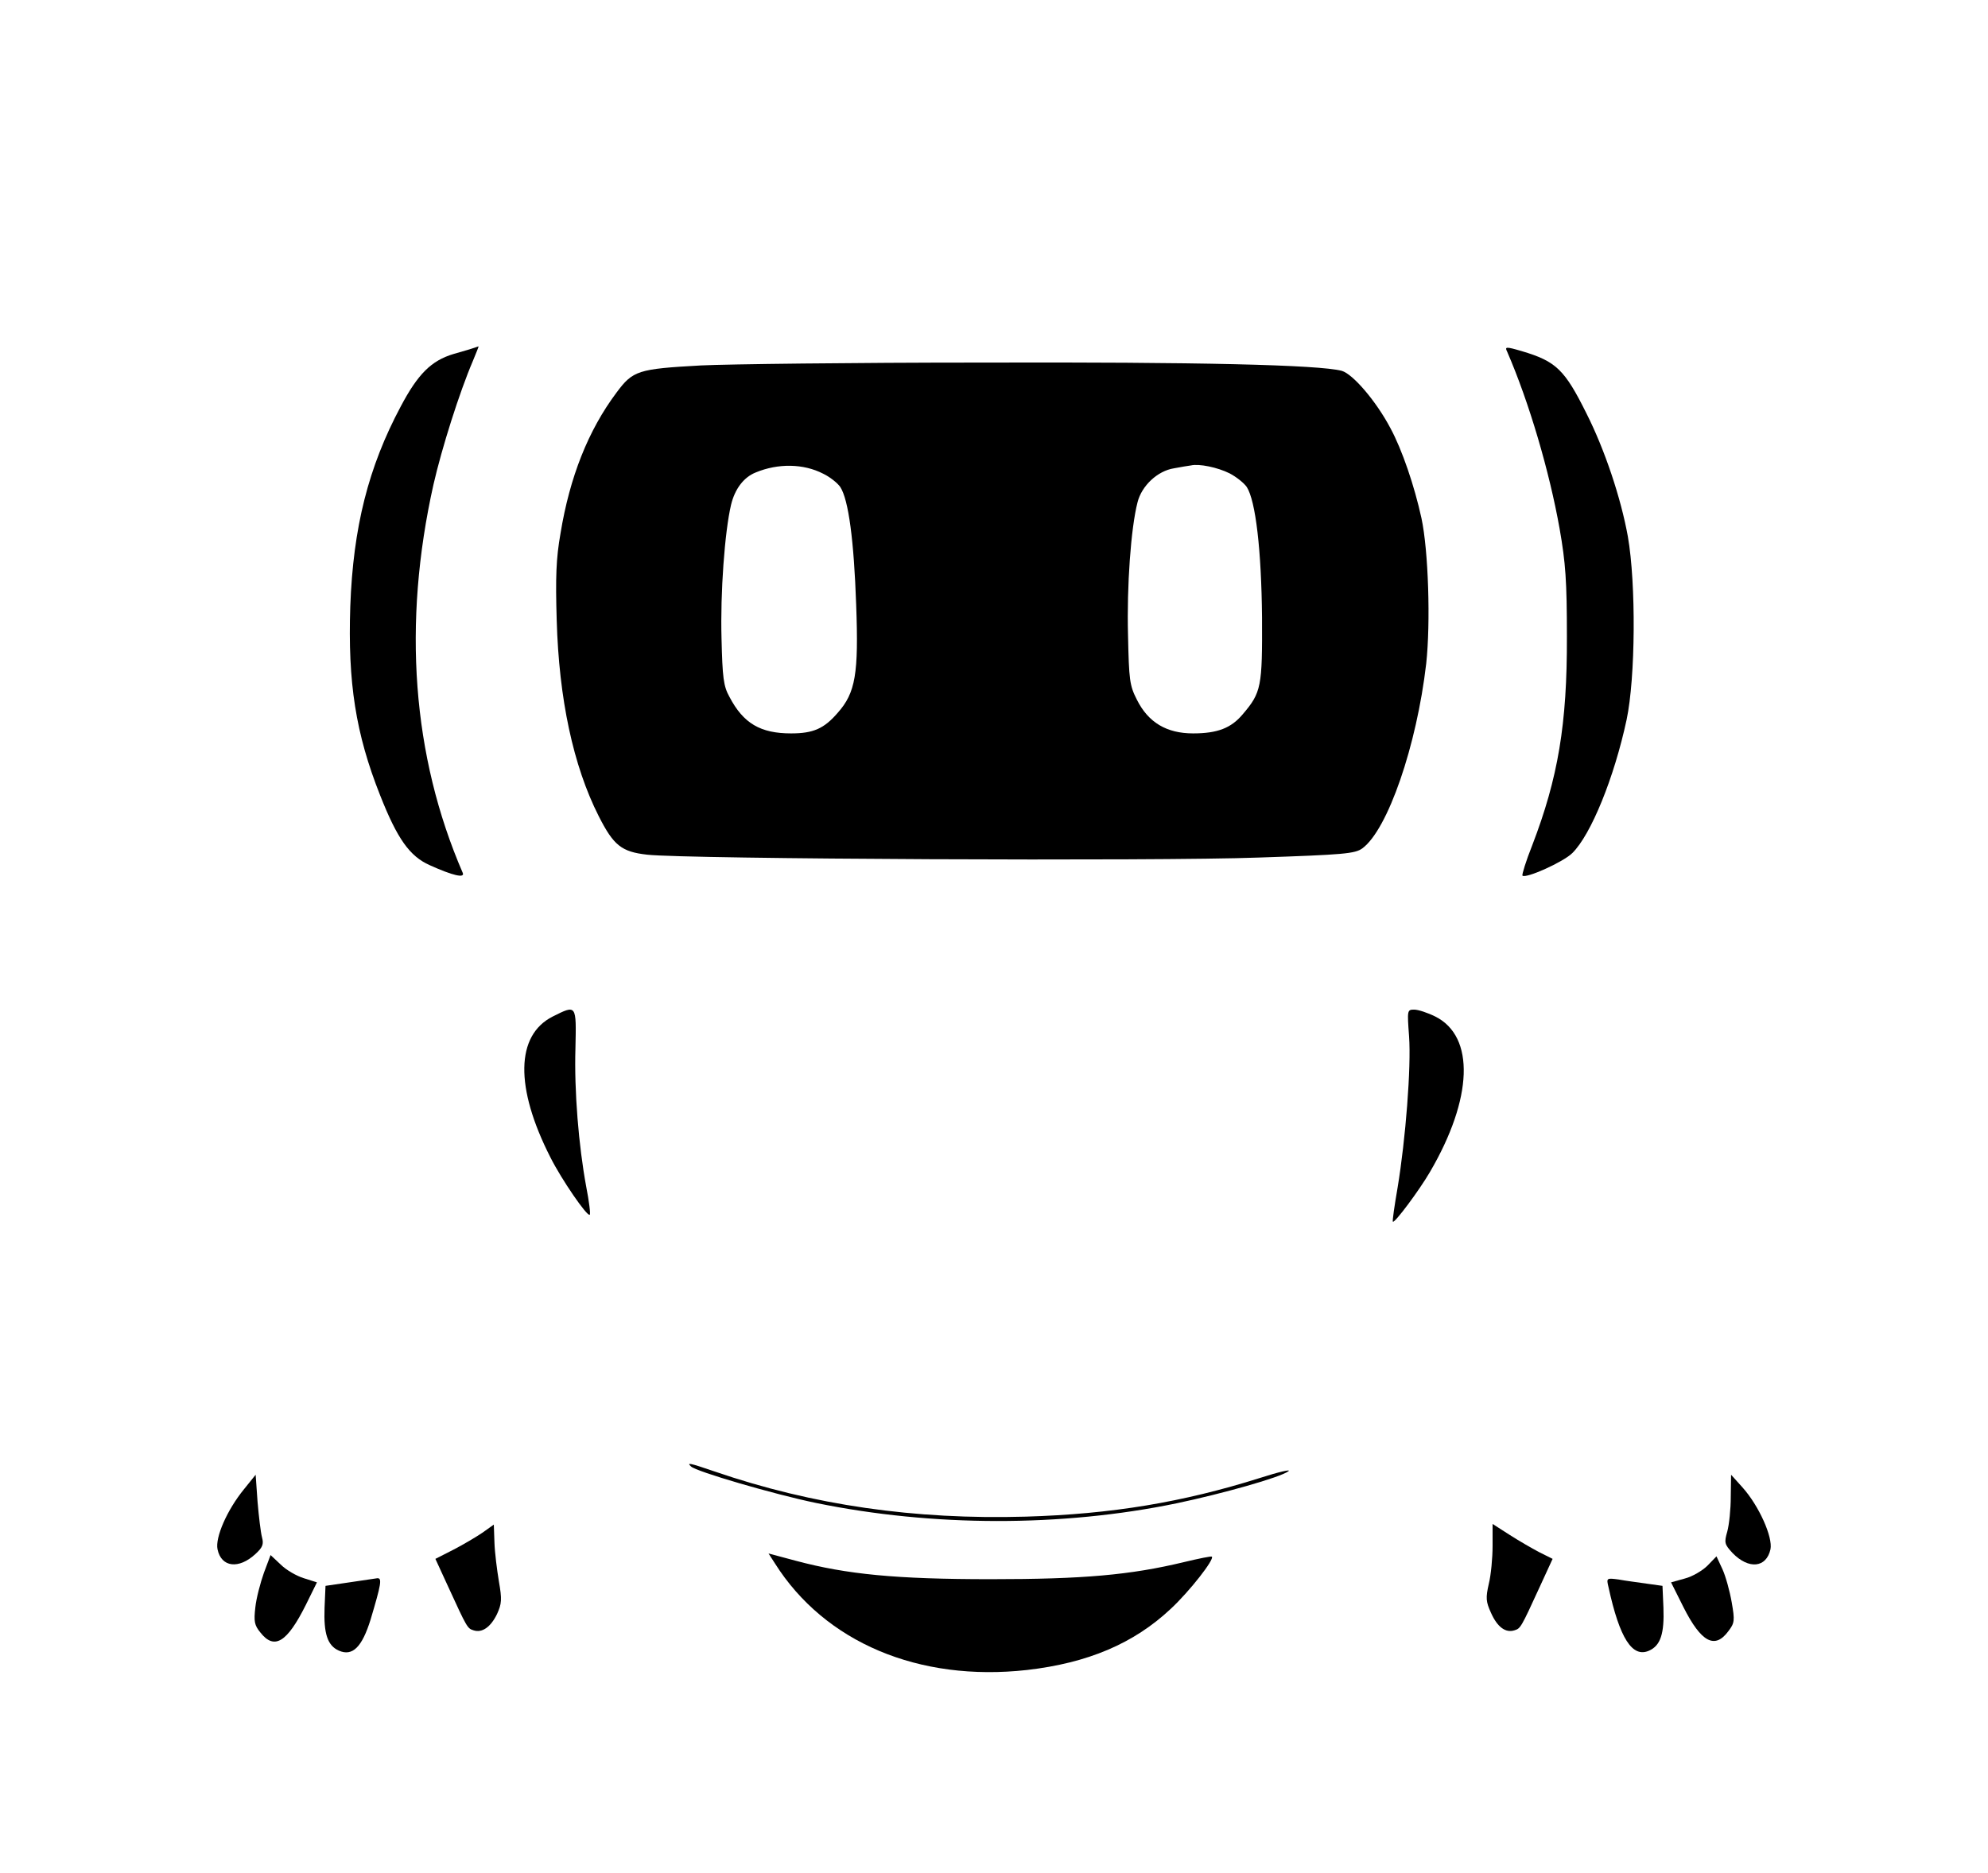 <?xml version="1.0" standalone="no"?>
<!DOCTYPE svg PUBLIC "-//W3C//DTD SVG 20010904//EN"
 "http://www.w3.org/TR/2001/REC-SVG-20010904/DTD/svg10.dtd">
<svg version="1.0" xmlns="http://www.w3.org/2000/svg"
 width="626pt" height="590pt" viewBox="0 0 626 590"
 preserveAspectRatio="xMidYMid meet">

<g transform="translate(0,590) scale(0.1,-0.1)"
fill="#000000" stroke="none">
<path d="M1495 4805 c-5 -2 -35 -11 -67 -20 -70 -21 -112 -63 -166 -165 -102
-191 -150 -381 -159 -630 -8 -240 17 -401 94 -595 54 -137 93 -192 156 -220
73 -33 112 -42 104 -24 -159 368 -190 785 -92 1223 26 114 82 291 124 389 11
26 19 47 18 46 -1 0 -6 -2 -12 -4z"/>
<path d="M4746 4792 c69 -159 133 -377 165 -557 19 -108 23 -166 23 -340 1
-276 -28 -446 -109 -657 -20 -50 -33 -93 -31 -96 11 -10 129 43 157 71 59 58
132 238 171 420 28 132 30 428 4 577 -22 122 -73 274 -130 387 -69 139 -96
165 -204 197 -51 15 -54 14 -46 -2z"/>
<path d="M2208 4749 c-200 -11 -215 -16 -267 -86 -89 -119 -147 -266 -176
-443 -14 -79 -16 -139 -12 -273 7 -248 52 -459 132 -617 47 -93 72 -113 153
-122 121 -14 1608 -21 1927 -9 266 9 302 12 325 29 80 59 171 323 201 582 14
128 7 356 -15 458 -22 101 -61 216 -98 284 -45 85 -118 170 -153 180 -72 19
-451 28 -1135 26 -404 0 -801 -5 -882 -9z m384 -341 c21 -10 45 -29 54 -42 26
-40 43 -169 50 -371 8 -217 -2 -277 -58 -340 -43 -50 -77 -65 -147 -65 -96 0
-150 31 -194 115 -19 34 -22 61 -25 184 -4 144 10 336 30 421 12 50 40 87 78
102 70 29 150 28 212 -4z m1280 1 c21 -11 45 -30 54 -43 28 -44 46 -199 48
-411 1 -218 -2 -236 -61 -305 -36 -43 -79 -60 -156 -60 -83 0 -141 34 -177
106 -23 45 -25 62 -28 204 -4 154 9 337 30 418 13 52 63 99 115 107 21 4 45 8
53 9 26 6 84 -6 122 -25z"/>
<path d="M1740 2698 c-116 -59 -119 -223 -7 -443 35 -70 117 -189 124 -181 3
2 -2 42 -11 88 -24 130 -38 302 -34 436 3 139 4 138 -72 100z"/>
<path d="M4437 2636 c7 -97 -11 -325 -36 -476 -10 -58 -17 -106 -15 -108 5 -6
84 100 117 157 135 231 142 426 17 489 -24 12 -54 22 -67 22 -22 0 -22 -2 -16
-84z"/>
<path d="M2176 1281 c16 -16 263 -88 394 -115 366 -75 773 -76 1135 -1 143 30
328 82 352 101 10 7 -30 -2 -89 -21 -244 -77 -468 -114 -738 -122 -350 -10
-670 36 -979 142 -82 28 -89 29 -75 16z"/>
<path d="M768 1209 c-53 -65 -91 -152 -83 -189 12 -57 67 -63 119 -15 23 21
27 31 21 53 -4 15 -10 65 -14 112 l-6 85 -37 -46z"/>
<path d="M5450 1185 c0 -38 -5 -87 -11 -109 -10 -35 -9 -40 17 -68 51 -52 106
-46 119 12 8 38 -36 137 -88 195 l-36 40 -1 -70z"/>
<path d="M1520 1073 c-19 -13 -61 -38 -92 -54 l-57 -29 40 -87 c60 -131 61
-132 80 -138 27 -9 54 10 74 51 15 33 16 46 6 103 -6 36 -13 91 -14 122 l-2
57 -35 -25z"/>
<path d="M4700 1031 c0 -38 -5 -92 -12 -120 -10 -44 -9 -56 7 -91 20 -45 46
-64 74 -55 19 6 20 7 80 138 l40 87 -42 21 c-23 12 -66 37 -94 55 l-53 34 0
-69z"/>
<path d="M2440 976 c157 -249 453 -374 794 -336 191 22 336 83 453 193 59 55
138 156 129 164 -2 2 -41 -6 -87 -17 -170 -41 -318 -54 -609 -54 -298 0 -453
15 -614 58 l-86 23 20 -31z"/>
<path d="M831 946 c-11 -31 -24 -80 -27 -109 -5 -44 -3 -56 16 -79 44 -56 84
-31 143 87 l35 71 -41 13 c-23 7 -56 26 -73 43 l-32 30 -21 -56z"/>
<path d="M5377 969 c-16 -16 -48 -35 -72 -41 l-43 -12 39 -78 c56 -111 99
-134 142 -75 19 25 20 33 10 90 -6 35 -19 82 -29 104 l-19 41 -28 -29z"/>
<path d="M1100 916 l-75 -11 -3 -69 c-3 -81 9 -119 45 -135 43 -19 73 11 100
98 33 111 37 131 21 130 -7 -1 -47 -7 -88 -13z"/>
<path d="M5065 901 c35 -161 75 -224 128 -200 36 16 48 54 45 135 l-3 69 -50
7 c-27 4 -67 9 -88 13 -38 5 -39 5 -32 -24z"/>
</g>
</svg>
